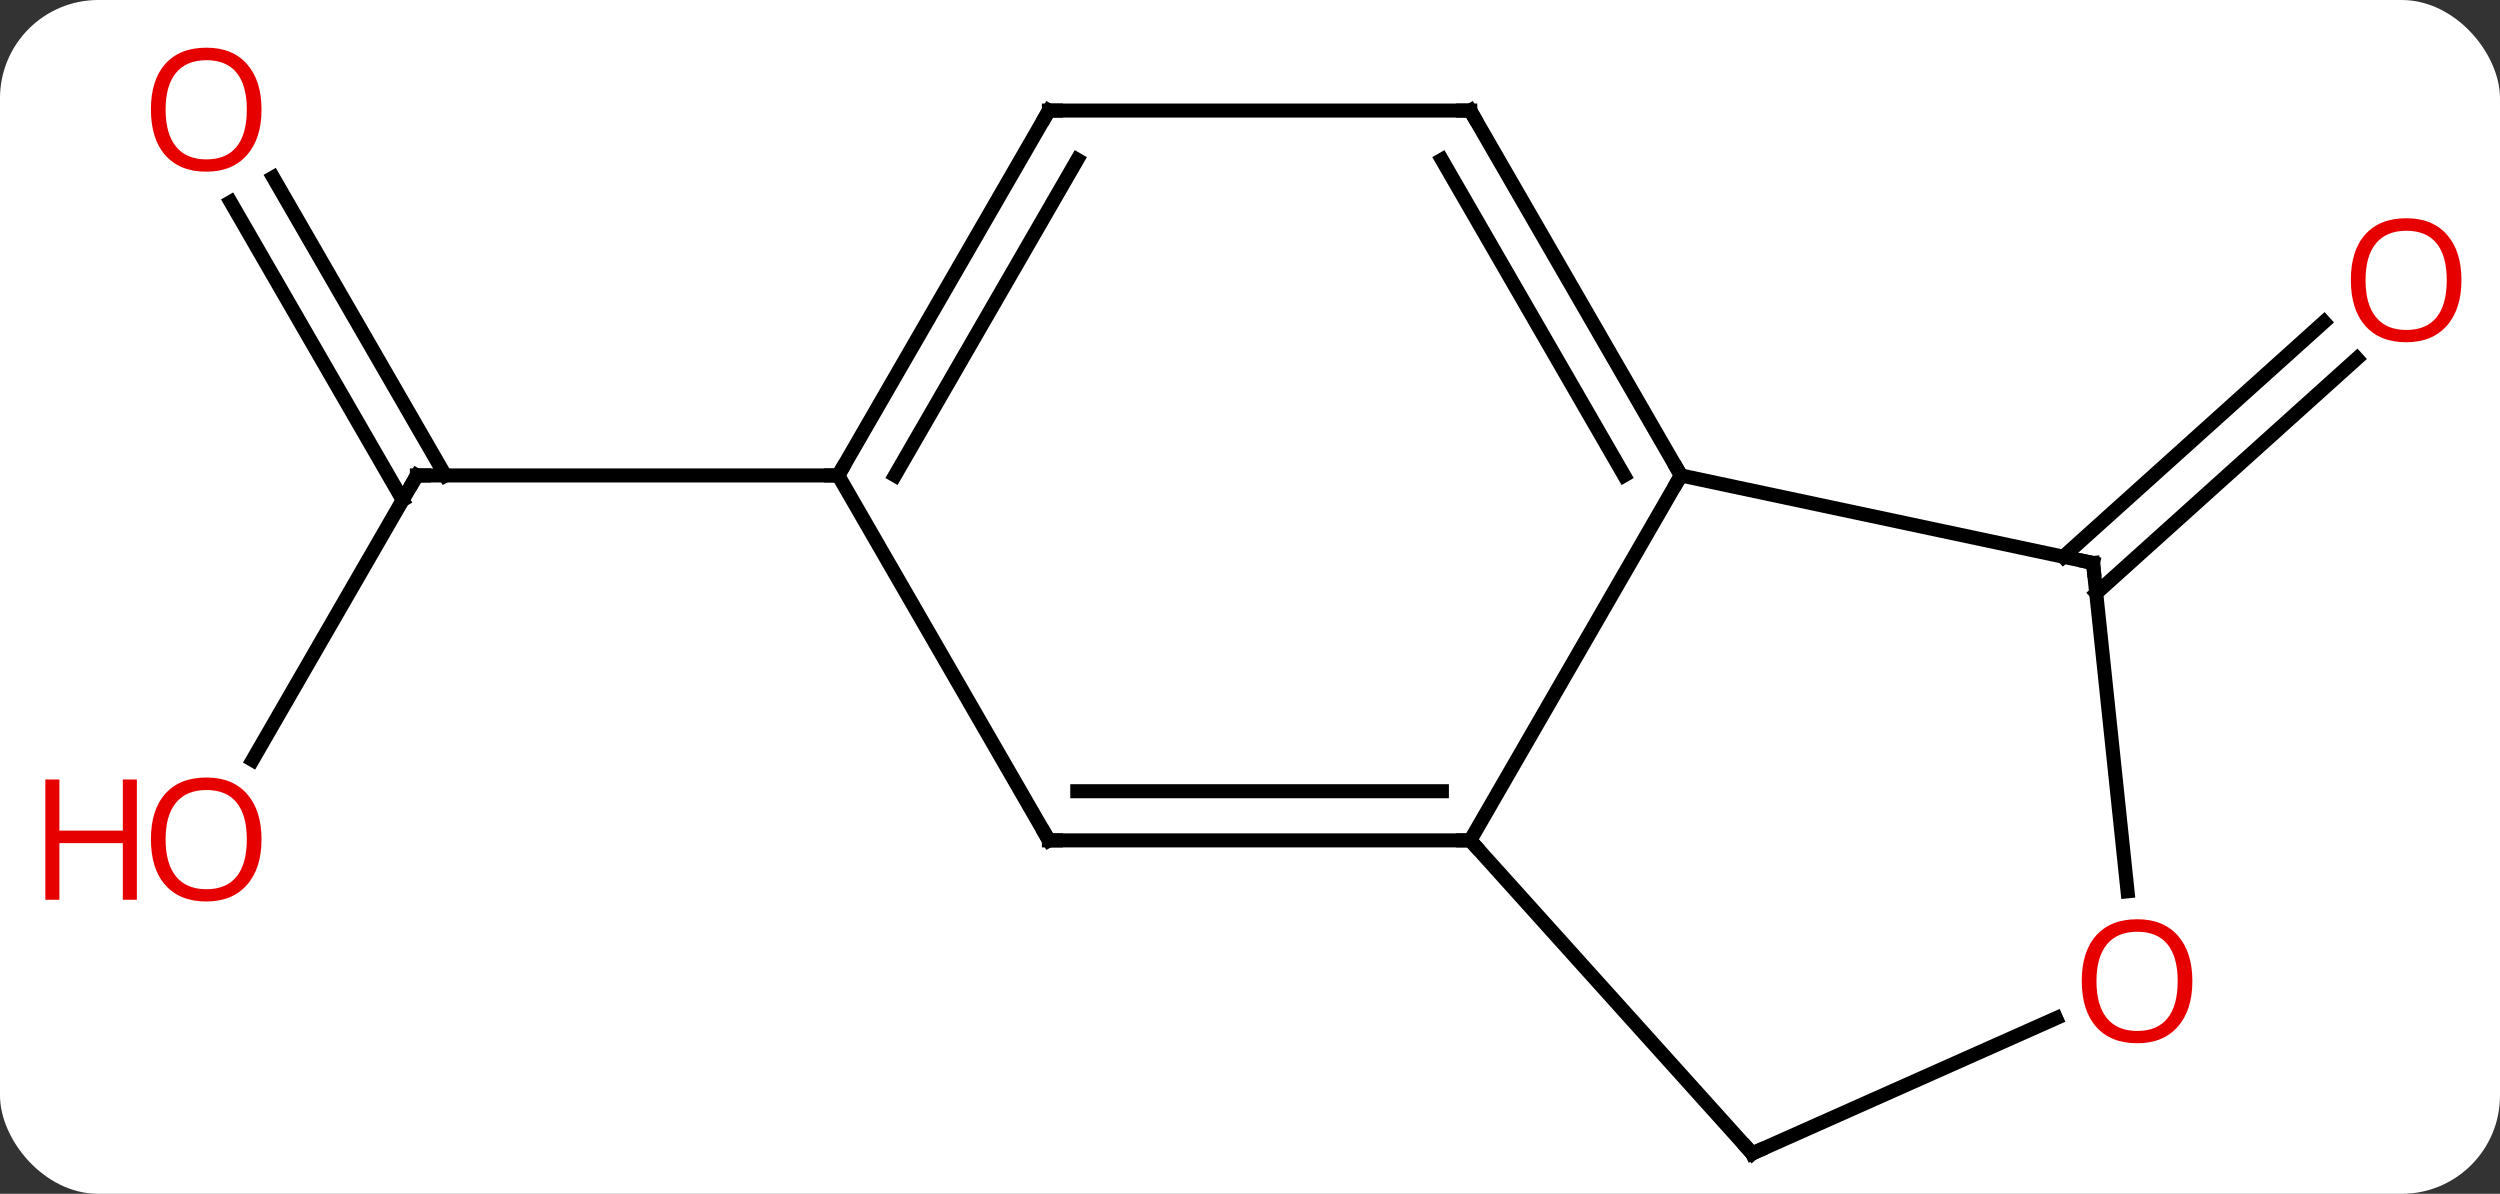 <svg width="178" viewBox="0 0 178 85" style="fill-opacity:1; color-rendering:auto; color-interpolation:auto; text-rendering:auto; stroke:black; stroke-linecap:square; stroke-miterlimit:10; shape-rendering:auto; stroke-opacity:1; fill:black; stroke-dasharray:none; font-weight:normal; stroke-width:1; font-family:'Open Sans'; font-style:normal; stroke-linejoin:miter; font-size:12; stroke-dashoffset:0; image-rendering:auto;" height="85" class="cas-substance-image" xmlns:xlink="http://www.w3.org/1999/xlink" xmlns="http://www.w3.org/2000/svg"><rect x="0" y="0" width="178" height="85" fill="#333333" stroke="none"/><svg class="cas-substance-single-component"><rect y="0" x="0" width="178" stroke="none" ry="7" rx="7" height="85" fill="white" class="cas-substance-group"/><svg y="0" x="0" width="178" viewBox="0 0 178 85" style="fill:black;" height="85" class="cas-substance-single-component-image"><svg><g><g transform="translate(93,45)" style="text-rendering:geometricPrecision; color-rendering:optimizeQuality; color-interpolation:linearRGB; stroke-linecap:butt; image-rendering:optimizeQuality;"><line y2="-5.361" y1="-22.076" x2="53.909" x1="72.473" style="fill:none;"/><line y2="-2.76" y1="-19.475" x2="56.251" x1="74.815" style="fill:none;"/><line y2="9.113" y1="-11.148" x2="-75.015" x1="-63.318" style="fill:none;"/><line y2="-32.367" y1="-11.148" x2="-73.549" x1="-61.297" style="fill:none;"/><line y2="-30.617" y1="-9.398" x2="-76.58" x1="-64.328" style="fill:none;"/><line y2="-11.148" y1="-11.148" x2="-33.318" x1="-63.318" style="fill:none;"/><line y2="-11.148" y1="14.835" x2="26.682" x1="11.682" style="fill:none;"/><line y2="14.835" y1="14.835" x2="-18.318" x1="11.682" style="fill:none;"/><line y2="11.335" y1="11.335" x2="-16.297" x1="9.661" style="fill:none;"/><line y2="37.128" y1="14.835" x2="31.755" x1="11.682" style="fill:none;"/><line y2="-4.911" y1="-11.148" x2="56.025" x1="26.682" style="fill:none;"/><line y2="-37.128" y1="-11.148" x2="11.682" x1="26.682" style="fill:none;"/><line y2="-33.628" y1="-11.148" x2="9.661" x1="22.64" style="fill:none;"/><line y2="-11.148" y1="14.835" x2="-33.318" x1="-18.318" style="fill:none;"/><line y2="27.494" y1="37.128" x2="53.395" x1="31.755" style="fill:none;"/><line y2="18.461" y1="-4.911" x2="58.481" x1="56.025" style="fill:none;"/><line y2="-37.128" y1="-37.128" x2="-18.318" x1="11.682" style="fill:none;"/><line y2="-37.128" y1="-11.148" x2="-18.318" x1="-33.318" style="fill:none;"/><line y2="-33.628" y1="-11.148" x2="-16.297" x1="-29.277" style="fill:none;"/></g><g transform="translate(93,45)" style="fill:rgb(230,0,0); text-rendering:geometricPrecision; color-rendering:optimizeQuality; image-rendering:optimizeQuality; font-family:'Open Sans'; stroke:rgb(230,0,0); color-interpolation:linearRGB;"><path style="stroke:none;" d="M82.255 -25.054 Q82.255 -22.992 81.216 -21.812 Q80.177 -20.632 78.334 -20.632 Q76.443 -20.632 75.412 -21.797 Q74.38 -22.961 74.38 -25.07 Q74.38 -27.164 75.412 -28.312 Q76.443 -29.461 78.334 -29.461 Q80.193 -29.461 81.224 -28.289 Q82.255 -27.117 82.255 -25.054 ZM75.427 -25.054 Q75.427 -23.32 76.17 -22.414 Q76.912 -21.507 78.334 -21.507 Q79.755 -21.507 80.482 -22.406 Q81.209 -23.304 81.209 -25.054 Q81.209 -26.789 80.482 -27.679 Q79.755 -28.57 78.334 -28.57 Q76.912 -28.57 76.17 -27.672 Q75.427 -26.773 75.427 -25.054 Z"/></g><g transform="translate(93,45)" style="stroke-linecap:butt; text-rendering:geometricPrecision; color-rendering:optimizeQuality; image-rendering:optimizeQuality; font-family:'Open Sans'; color-interpolation:linearRGB; stroke-miterlimit:5;"><path style="fill:none;" d="M-63.568 -10.715 L-63.318 -11.148 L-62.818 -11.148"/><path style="fill:rgb(230,0,0); stroke:none;" d="M-74.38 14.765 Q-74.38 16.827 -75.42 18.007 Q-76.459 19.187 -78.302 19.187 Q-80.193 19.187 -81.224 18.023 Q-82.255 16.858 -82.255 14.749 Q-82.255 12.655 -81.224 11.507 Q-80.193 10.358 -78.302 10.358 Q-76.443 10.358 -75.412 11.53 Q-74.38 12.702 -74.38 14.765 ZM-81.209 14.765 Q-81.209 16.499 -80.466 17.405 Q-79.724 18.312 -78.302 18.312 Q-76.88 18.312 -76.154 17.413 Q-75.427 16.515 -75.427 14.765 Q-75.427 13.03 -76.154 12.14 Q-76.88 11.249 -78.302 11.249 Q-79.724 11.249 -80.466 12.148 Q-81.209 13.046 -81.209 14.765 Z"/><path style="fill:rgb(230,0,0); stroke:none;" d="M-83.255 19.062 L-84.255 19.062 L-84.255 15.03 L-88.771 15.03 L-88.771 19.062 L-89.771 19.062 L-89.771 10.499 L-88.771 10.499 L-88.771 14.14 L-84.255 14.14 L-84.255 10.499 L-83.255 10.499 L-83.255 19.062 Z"/><path style="fill:rgb(230,0,0); stroke:none;" d="M-74.38 -37.198 Q-74.38 -35.136 -75.42 -33.956 Q-76.459 -32.776 -78.302 -32.776 Q-80.193 -32.776 -81.224 -33.941 Q-82.255 -35.105 -82.255 -37.214 Q-82.255 -39.308 -81.224 -40.456 Q-80.193 -41.605 -78.302 -41.605 Q-76.443 -41.605 -75.412 -40.433 Q-74.38 -39.261 -74.38 -37.198 ZM-81.209 -37.198 Q-81.209 -35.464 -80.466 -34.558 Q-79.724 -33.651 -78.302 -33.651 Q-76.88 -33.651 -76.154 -34.55 Q-75.427 -35.448 -75.427 -37.198 Q-75.427 -38.933 -76.154 -39.823 Q-76.88 -40.714 -78.302 -40.714 Q-79.724 -40.714 -80.466 -39.816 Q-81.209 -38.917 -81.209 -37.198 Z"/><path style="fill:none;" d="M11.182 14.835 L11.682 14.835 L12.017 15.207"/><path style="fill:none;" d="M26.432 -11.581 L26.682 -11.148 L26.432 -10.715"/><path style="fill:none;" d="M-17.818 14.835 L-18.318 14.835 L-18.568 14.402"/><path style="fill:none;" d="M31.42 36.756 L31.755 37.128 L32.212 36.925"/><path style="fill:none;" d="M55.536 -5.015 L56.025 -4.911 L56.077 -4.414"/><path style="fill:none;" d="M11.932 -36.695 L11.682 -37.128 L11.182 -37.128"/><path style="fill:none;" d="M-33.068 -11.581 L-33.318 -11.148 L-33.818 -11.148"/><path style="fill:rgb(230,0,0); stroke:none;" d="M63.097 24.857 Q63.097 26.919 62.058 28.099 Q61.019 29.279 59.176 29.279 Q57.285 29.279 56.254 28.114 Q55.222 26.95 55.222 24.841 Q55.222 22.747 56.254 21.599 Q57.285 20.45 59.176 20.45 Q61.035 20.45 62.066 21.622 Q63.097 22.794 63.097 24.857 ZM56.269 24.857 Q56.269 26.591 57.012 27.497 Q57.754 28.404 59.176 28.404 Q60.597 28.404 61.324 27.505 Q62.051 26.607 62.051 24.857 Q62.051 23.122 61.324 22.232 Q60.597 21.341 59.176 21.341 Q57.754 21.341 57.012 22.239 Q56.269 23.138 56.269 24.857 Z"/><path style="fill:none;" d="M-17.818 -37.128 L-18.318 -37.128 L-18.568 -36.695"/></g></g></svg></svg></svg></svg>